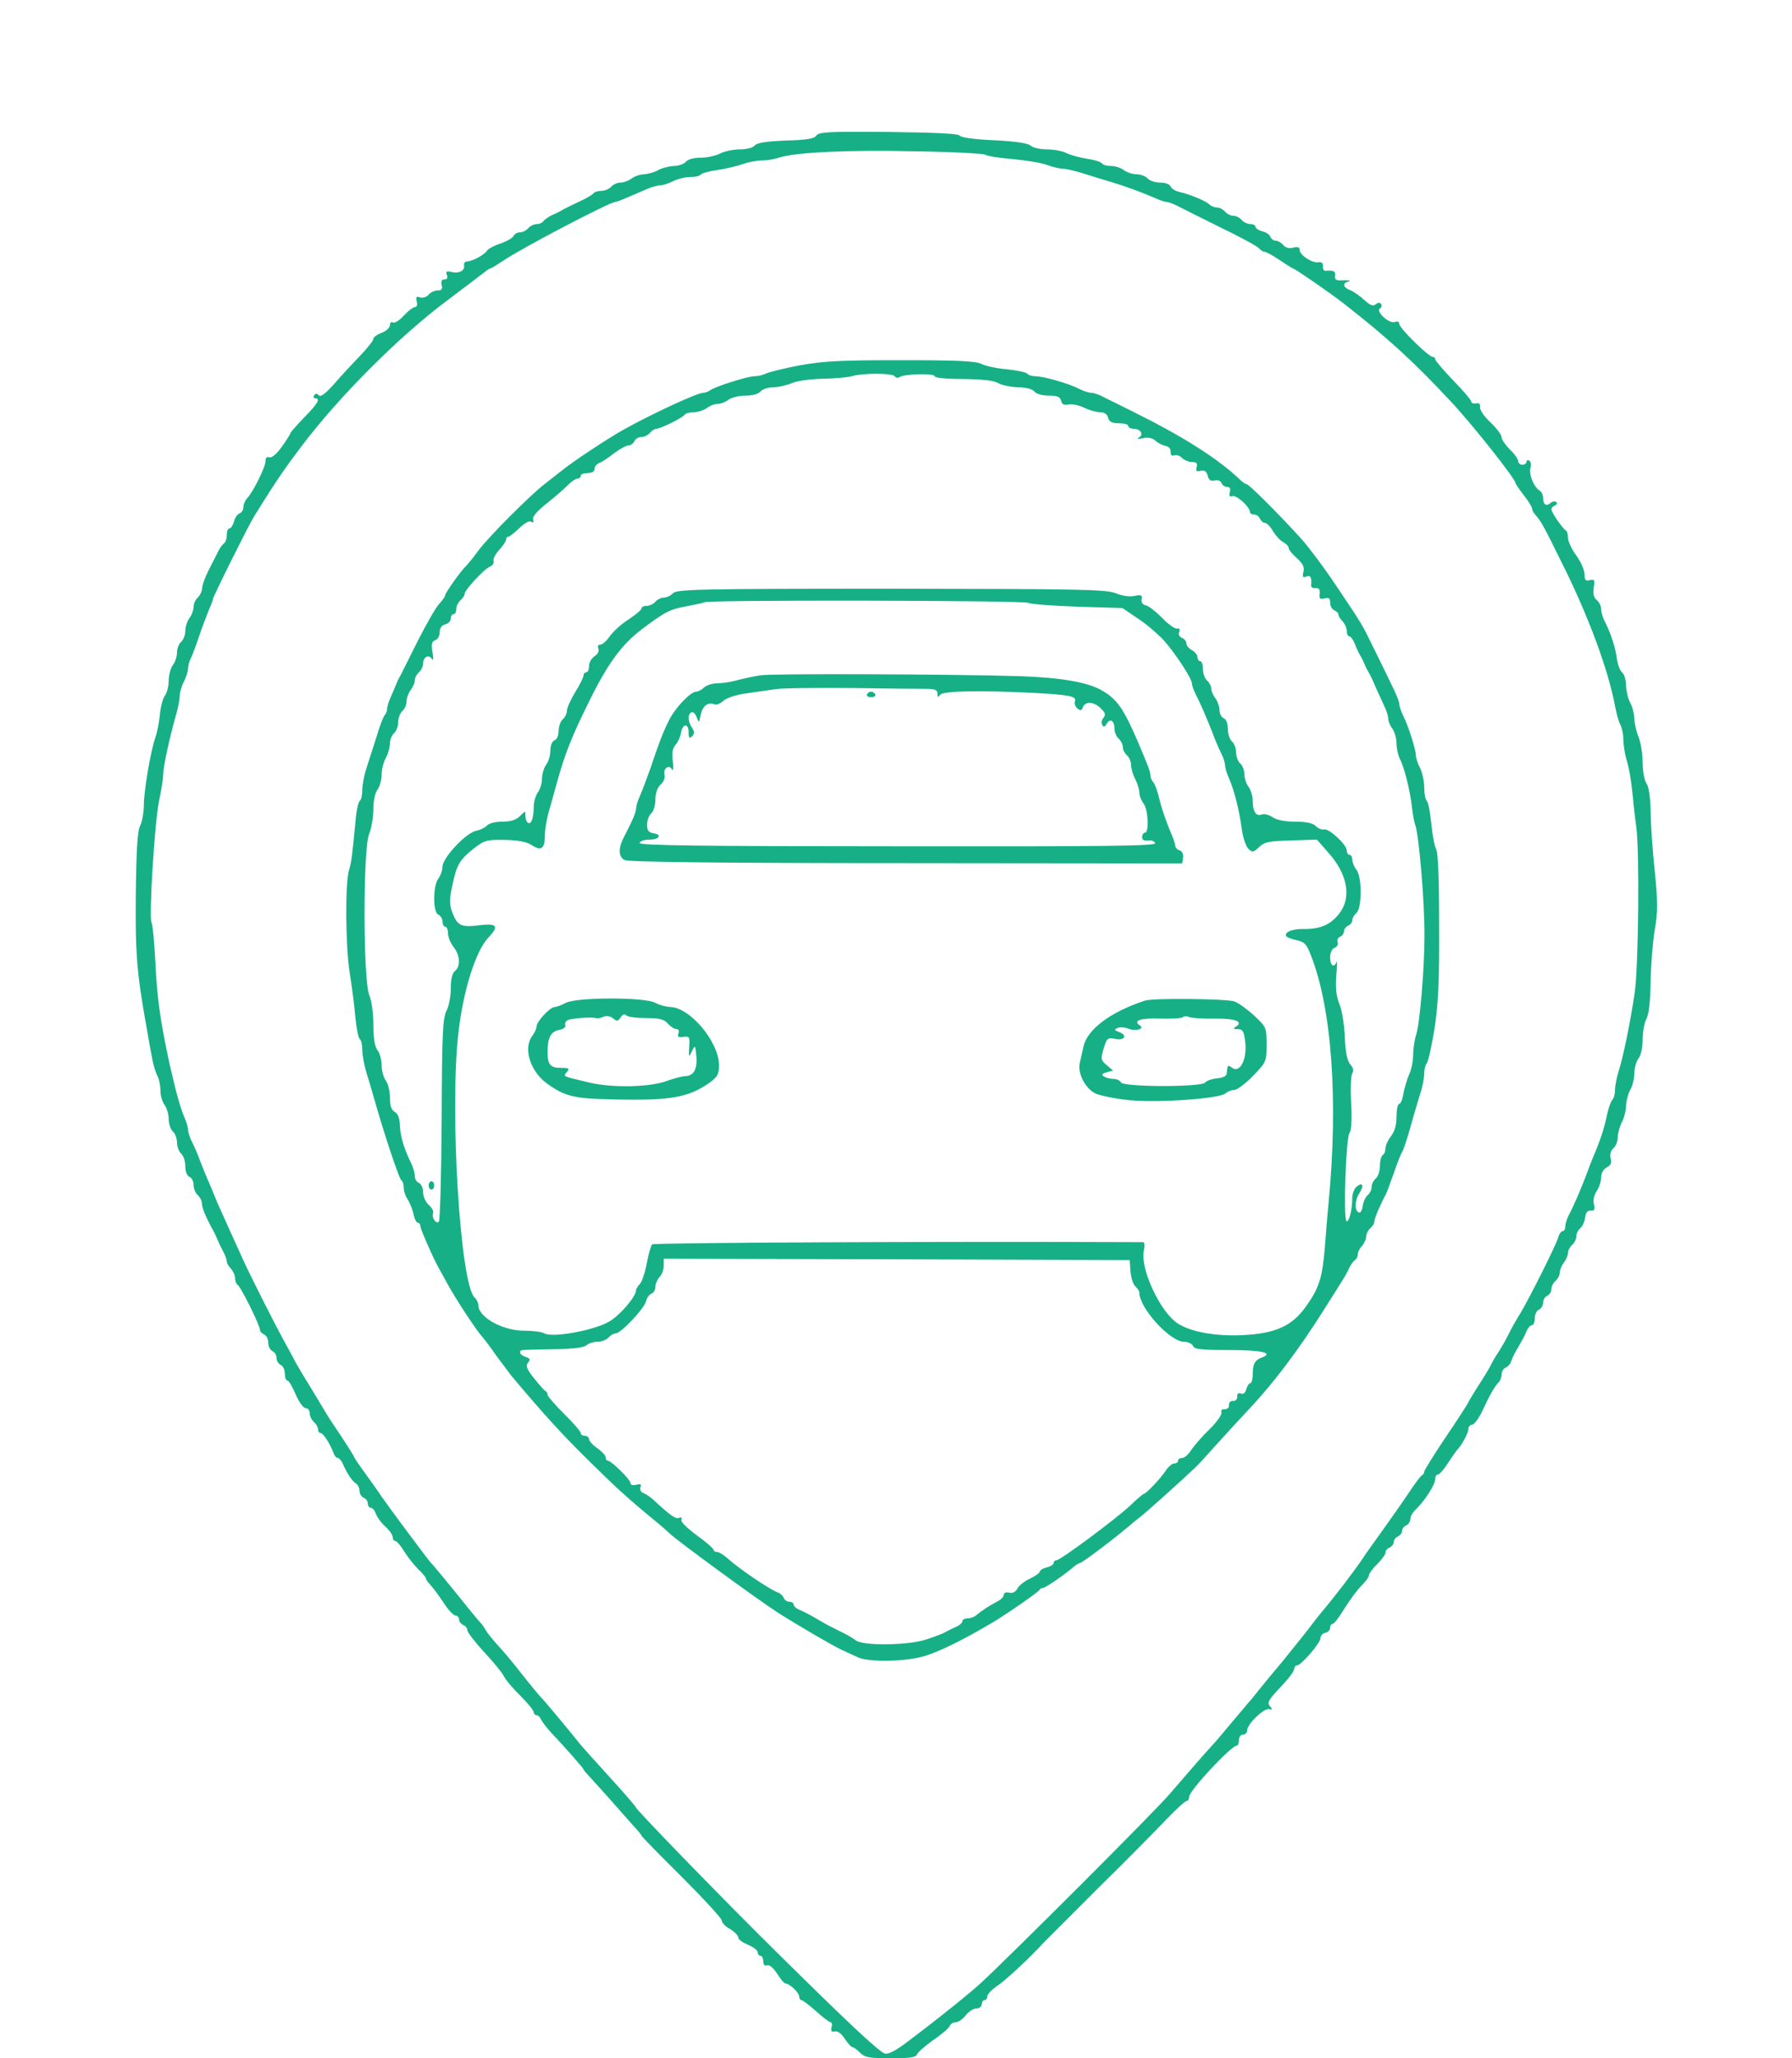  <svg  version="1.0" xmlns="http://www.w3.org/2000/svg"  width="648pt" height="744pt" viewBox="0 0 648 744"  preserveAspectRatio="xMidYMid meet">  <g transform="translate(0,744) scale(0.1,-0.1)" fill="#17b086" stroke="none"> <path d="M2952 6950 c-7 -11 -34 -16 -110 -18 -71 -3 -105 -8 -113 -18 -6 -8 -30 -14 -54 -14 -24 0 -56 -7 -71 -15 -16 -8 -48 -15 -70 -15 -25 0 -47 -6 -54 -15 -7 -8 -27 -15 -44 -15 -17 -1 -42 -7 -56 -15 -14 -8 -37 -14 -51 -15 -14 0 -34 -7 -45 -15 -10 -8 -29 -15 -40 -15 -12 0 -27 -7 -34 -15 -7 -8 -23 -15 -36 -15 -12 0 -25 -4 -28 -9 -4 -5 -27 -19 -54 -31 -26 -12 -54 -26 -62 -31 -8 -5 -25 -13 -37 -18 -11 -6 -24 -15 -28 -20 -3 -6 -14 -11 -24 -11 -10 0 -24 -7 -31 -15 -7 -8 -20 -15 -30 -15 -10 0 -20 -6 -23 -13 -3 -7 -24 -19 -46 -27 -23 -7 -45 -19 -49 -25 -9 -15 -52 -39 -72 -40 -8 0 -14 -6 -12 -14 4 -19 -18 -31 -46 -24 -17 4 -21 2 -16 -11 4 -10 1 -16 -9 -16 -10 0 -13 -7 -10 -20 4 -15 0 -20 -15 -20 -11 0 -25 -7 -32 -15 -7 -9 -21 -13 -31 -10 -14 5 -16 1 -12 -15 3 -12 0 -20 -6 -20 -7 0 -25 -14 -41 -31 -15 -17 -33 -28 -39 -25 -6 4 -11 0 -11 -9 0 -9 -13 -22 -30 -28 -16 -6 -30 -16 -30 -22 0 -6 -21 -33 -47 -60 -27 -28 -69 -73 -94 -102 -32 -36 -49 -49 -56 -42 -8 8 -13 7 -17 0 -4 -6 -2 -11 3 -11 21 0 11 -18 -39 -69 -27 -28 -50 -54 -50 -57 0 -3 -14 -25 -31 -49 -19 -27 -37 -41 -45 -38 -9 3 -14 -2 -14 -14 0 -21 -43 -108 -66 -134 -8 -8 -14 -23 -14 -33 0 -9 -6 -19 -14 -22 -8 -3 -17 -16 -20 -30 -4 -13 -11 -24 -16 -24 -6 0 -10 -11 -10 -24 0 -14 -5 -28 -11 -31 -5 -4 -15 -17 -20 -28 -6 -12 -21 -42 -34 -67 -13 -25 -24 -55 -24 -66 -1 -12 -8 -27 -16 -34 -8 -7 -15 -22 -15 -34 0 -11 -7 -30 -15 -40 -8 -11 -15 -32 -15 -47 0 -14 -7 -32 -15 -39 -8 -7 -15 -24 -15 -39 0 -14 -7 -35 -15 -45 -8 -11 -15 -36 -15 -56 0 -19 -6 -44 -14 -55 -8 -11 -16 -43 -18 -70 -3 -28 -10 -63 -16 -80 -17 -47 -42 -195 -42 -246 0 -26 -6 -58 -13 -73 -10 -18 -14 -85 -16 -247 -2 -216 3 -284 40 -489 5 -30 13 -75 18 -100 4 -25 13 -55 19 -67 7 -12 12 -37 12 -55 0 -18 7 -42 15 -52 8 -11 15 -34 15 -52 0 -17 7 -37 15 -44 8 -7 15 -25 15 -40 0 -15 7 -33 15 -40 8 -7 15 -27 15 -45 0 -20 6 -35 15 -39 8 -3 15 -16 15 -29 0 -14 7 -30 15 -37 8 -7 15 -21 15 -30 0 -16 15 -52 42 -100 4 -8 11 -22 14 -30 3 -8 12 -27 20 -42 8 -14 14 -31 14 -38 0 -6 7 -18 15 -26 8 -9 15 -24 15 -34 0 -10 4 -21 10 -25 11 -7 80 -146 80 -162 0 -6 7 -13 15 -17 8 -3 15 -16 15 -30 0 -13 7 -26 15 -30 8 -3 15 -14 15 -25 0 -10 7 -21 15 -25 8 -3 15 -17 15 -31 0 -14 4 -25 9 -25 5 0 18 -22 30 -50 12 -28 28 -50 36 -50 8 0 15 -8 15 -19 0 -10 7 -24 15 -31 8 -7 15 -19 15 -26 0 -8 4 -14 9 -14 10 0 34 -38 47 -72 3 -10 10 -18 15 -18 5 0 14 -10 19 -22 15 -34 33 -62 48 -71 6 -4 12 -16 12 -26 0 -11 7 -21 15 -25 8 -3 15 -12 15 -21 0 -8 5 -15 10 -15 6 0 14 -8 17 -17 8 -21 21 -37 46 -61 9 -9 17 -22 17 -29 0 -7 4 -13 9 -13 5 0 20 -17 32 -37 13 -21 36 -50 51 -65 16 -15 28 -30 28 -33 0 -4 6 -13 13 -20 19 -22 30 -37 57 -77 14 -21 31 -38 38 -38 6 0 12 -6 12 -14 0 -8 7 -16 15 -20 8 -3 15 -11 15 -19 0 -7 27 -42 59 -77 33 -35 66 -75 73 -89 7 -14 34 -46 61 -72 26 -26 47 -52 47 -58 0 -6 5 -11 10 -11 6 0 13 -7 16 -15 4 -8 20 -30 38 -49 51 -54 116 -128 116 -132 0 -2 12 -16 28 -33 15 -16 48 -53 74 -82 26 -30 61 -69 77 -87 17 -18 31 -35 31 -38 0 -2 65 -69 145 -148 80 -80 145 -151 145 -158 0 -8 13 -22 30 -31 16 -10 30 -24 30 -31 0 -7 16 -18 35 -26 19 -8 35 -20 35 -27 0 -7 5 -13 10 -13 6 0 10 -9 10 -20 0 -12 5 -17 14 -14 8 3 22 -9 36 -30 12 -20 26 -36 31 -36 14 0 49 -33 49 -47 0 -7 4 -13 8 -13 5 0 28 -18 53 -40 24 -22 48 -40 53 -40 4 0 6 -8 3 -19 -3 -13 0 -17 12 -14 10 2 24 -8 36 -27 11 -16 23 -30 28 -30 4 0 16 -9 27 -20 17 -17 33 -20 110 -20 70 0 92 3 96 14 3 8 30 31 59 52 30 20 56 43 59 50 3 8 13 14 22 14 9 0 25 11 36 25 11 14 28 25 39 25 10 0 19 7 19 15 0 8 5 15 10 15 6 0 10 6 10 14 0 7 17 25 38 39 30 20 121 105 167 156 6 6 96 96 200 200 105 103 216 216 248 250 32 33 63 61 68 61 5 0 9 7 9 15 0 22 152 185 172 185 4 0 8 9 8 20 0 11 7 20 15 20 8 0 15 7 15 16 0 22 60 80 79 76 12 -3 13 -1 3 11 -11 12 -4 24 38 68 27 28 50 58 50 66 0 7 5 13 10 13 15 0 85 81 85 99 0 9 8 17 18 19 9 2 17 10 17 18 0 8 4 14 9 14 5 0 25 26 44 58 20 31 47 68 61 81 14 14 26 30 26 36 0 6 13 25 30 41 16 16 30 35 30 42 0 7 7 15 15 18 8 4 15 13 15 20 0 8 7 17 15 20 8 4 15 13 15 20 0 8 7 17 15 20 8 4 15 14 15 23 0 9 8 24 18 33 34 33 72 91 72 113 0 8 4 15 10 15 5 0 22 19 37 43 15 23 30 44 33 47 15 14 40 61 40 75 0 8 6 15 13 15 7 0 23 21 36 47 28 61 46 92 60 106 6 6 11 19 11 29 0 10 6 21 14 24 8 3 17 13 20 22 3 9 10 25 16 35 23 40 31 53 40 75 5 12 14 22 20 22 5 0 10 11 10 25 0 14 7 28 15 31 8 4 15 15 15 25 0 11 7 22 15 25 8 4 15 14 15 24 0 10 7 23 15 30 8 7 15 20 15 29 0 10 7 26 15 37 8 10 15 26 15 35 0 9 7 22 15 29 8 7 15 20 15 30 0 10 6 23 14 30 8 6 16 24 18 38 2 19 9 27 20 26 14 -1 16 4 12 22 -4 15 0 34 10 49 9 13 16 36 16 49 0 15 8 30 20 36 15 8 19 17 14 34 -3 14 1 27 10 35 9 8 16 25 16 40 0 14 7 39 15 55 8 15 15 42 15 60 1 17 7 42 15 56 8 14 15 41 15 60 0 19 7 44 15 54 9 11 15 41 15 68 0 27 6 61 14 76 9 17 14 66 15 137 1 61 8 144 15 185 11 62 11 99 0 210 -8 74 -15 172 -15 218 -1 50 -7 89 -15 100 -7 9 -14 43 -14 75 0 32 -7 74 -15 94 -8 19 -15 50 -15 67 -1 17 -7 42 -15 56 -8 14 -14 41 -15 61 0 20 -6 42 -14 48 -8 7 -16 28 -19 49 -5 40 -21 90 -43 134 -8 14 -14 35 -14 46 0 11 -7 26 -16 33 -11 9 -14 23 -11 45 5 27 3 31 -14 27 -15 -4 -19 0 -19 21 0 14 -13 45 -30 68 -16 22 -30 51 -30 64 0 12 -3 24 -7 26 -11 5 -53 66 -53 77 0 5 6 11 13 14 6 2 9 8 5 12 -4 4 -14 3 -21 -3 -16 -14 -27 -6 -27 19 0 10 -6 22 -13 26 -21 13 -39 59 -33 81 4 11 2 23 -4 27 -5 3 -10 1 -10 -4 0 -6 -7 -11 -15 -11 -8 0 -15 6 -15 13 0 7 -13 26 -30 42 -16 16 -30 36 -30 44 0 9 -18 33 -40 54 -23 21 -39 45 -38 55 2 11 -3 16 -14 14 -10 -2 -18 1 -18 7 0 5 -29 39 -65 76 -36 37 -65 72 -65 76 0 5 -4 9 -9 9 -15 0 -121 104 -121 119 0 8 -6 11 -16 7 -20 -8 -71 39 -54 49 6 3 8 11 4 16 -4 6 -11 6 -19 -1 -10 -8 -20 -4 -42 16 -15 14 -38 30 -50 35 -27 10 -30 26 -5 32 9 3 1 4 -18 4 -28 -2 -34 1 -32 16 3 16 -7 21 -34 18 -7 -1 -11 7 -10 16 1 12 -5 17 -16 15 -23 -4 -68 26 -68 44 0 10 -7 13 -23 9 -15 -4 -28 -1 -36 9 -8 9 -20 16 -28 16 -7 0 -16 6 -19 14 -3 8 -16 17 -30 20 -13 4 -24 11 -24 16 0 6 -8 10 -19 10 -10 0 -24 7 -31 15 -7 8 -20 15 -30 15 -10 0 -23 7 -30 15 -7 8 -20 15 -29 15 -9 0 -22 5 -29 12 -12 12 -70 36 -110 45 -13 3 -26 12 -29 19 -3 8 -19 14 -38 14 -18 0 -38 7 -45 15 -7 8 -25 15 -39 15 -15 0 -36 7 -47 15 -10 8 -31 15 -46 15 -15 0 -29 4 -33 9 -3 6 -27 13 -53 17 -26 4 -59 13 -74 20 -15 8 -47 14 -72 14 -24 0 -51 6 -58 13 -9 9 -53 16 -132 20 -71 3 -122 10 -126 17 -4 7 -86 11 -257 13 -214 2 -253 0 -261 -13z m613 -70 c5 -4 48 -11 95 -15 47 -4 103 -13 125 -21 22 -8 48 -14 59 -14 10 0 41 -7 70 -16 28 -9 74 -23 101 -31 50 -15 104 -34 162 -59 17 -8 36 -14 41 -14 6 0 23 -6 39 -14 15 -8 86 -43 156 -78 71 -34 133 -68 139 -75 6 -7 15 -13 20 -13 6 0 30 -13 55 -30 24 -16 46 -30 48 -30 6 0 135 -89 180 -124 160 -125 251 -207 392 -358 76 -81 233 -279 233 -294 0 -3 14 -23 30 -44 17 -21 30 -43 30 -48 0 -6 6 -17 13 -24 19 -21 31 -43 95 -173 96 -192 167 -384 192 -517 5 -26 13 -56 19 -67 6 -11 11 -35 11 -53 0 -18 5 -49 10 -68 12 -41 18 -77 25 -145 2 -27 8 -75 12 -105 12 -88 8 -506 -6 -600 -17 -112 -40 -224 -57 -279 -8 -25 -14 -56 -14 -71 0 -14 -4 -30 -10 -36 -5 -5 -14 -30 -19 -54 -9 -45 -23 -89 -47 -145 -7 -16 -20 -50 -29 -75 -21 -54 -43 -106 -62 -142 -7 -14 -13 -33 -13 -42 0 -9 -4 -16 -9 -16 -5 0 -13 -10 -16 -22 -9 -30 -98 -208 -136 -273 -17 -27 -37 -63 -45 -80 -8 -16 -23 -43 -34 -60 -11 -16 -23 -37 -27 -45 -3 -8 -18 -33 -32 -55 -36 -56 -49 -78 -57 -94 -4 -7 -40 -63 -81 -123 -40 -60 -73 -113 -73 -118 0 -4 -3 -10 -7 -12 -5 -1 -26 -30 -48 -63 -22 -33 -65 -94 -95 -136 -30 -42 -62 -86 -70 -99 -32 -48 -104 -142 -153 -200 -7 -8 -28 -35 -47 -60 -19 -25 -61 -76 -92 -115 -32 -38 -71 -85 -86 -104 -15 -19 -31 -39 -37 -45 -5 -6 -32 -38 -60 -71 -27 -33 -61 -73 -77 -90 -32 -35 -65 -73 -146 -167 -52 -62 -578 -587 -683 -684 -43 -40 -168 -140 -275 -220 -36 -27 -62 -40 -74 -37 -21 6 -130 108 -390 365 -196 193 -510 517 -510 524 0 3 -44 54 -97 112 -54 59 -101 112 -105 117 -19 25 -132 161 -142 170 -6 6 -36 42 -66 80 -30 39 -70 87 -90 108 -19 21 -39 46 -44 55 -5 10 -14 22 -20 28 -6 6 -24 28 -41 49 -69 86 -130 160 -136 165 -7 6 -157 208 -179 240 -8 13 -34 49 -57 81 -24 33 -43 61 -43 63 0 3 -19 33 -42 68 -24 35 -47 71 -53 80 -5 9 -30 50 -54 90 -25 40 -51 84 -59 98 -7 14 -28 52 -46 85 -33 60 -126 244 -151 300 -7 17 -27 59 -43 95 -16 36 -37 83 -47 105 -9 22 -22 54 -29 70 -8 17 -21 50 -31 75 -9 25 -23 58 -31 73 -8 16 -14 35 -14 44 0 8 -6 29 -14 46 -15 36 -30 91 -53 192 -33 153 -45 236 -51 365 -4 74 -10 140 -14 145 -10 17 11 362 27 439 8 38 15 80 15 95 0 27 22 130 46 215 8 26 14 59 14 71 0 12 7 36 15 51 8 16 15 37 15 47 0 9 4 25 9 35 5 9 19 46 31 82 12 36 29 79 36 97 8 17 14 34 14 37 0 9 127 263 148 298 76 122 105 166 171 253 137 182 355 400 531 531 69 52 130 98 137 104 7 5 14 10 17 10 3 0 24 13 48 29 68 46 384 211 403 211 4 0 23 7 43 16 21 9 52 22 70 30 18 8 40 14 50 14 9 0 30 7 46 15 15 8 43 15 62 15 18 0 35 4 38 9 4 5 30 12 58 16 29 4 70 14 92 21 21 8 53 14 71 14 18 0 45 4 61 10 57 19 252 29 494 23 135 -2 249 -8 255 -13z"/> <path d="M2890 6119 c-58 -11 -113 -25 -122 -30 -10 -5 -28 -9 -40 -9 -25 0 -148 -39 -162 -52 -6 -4 -16 -8 -24 -8 -21 0 -187 -77 -287 -133 -56 -31 -184 -116 -221 -146 -18 -14 -47 -37 -65 -51 -51 -39 -202 -190 -239 -240 -18 -25 -38 -49 -44 -55 -17 -15 -76 -98 -76 -106 0 -5 -10 -19 -22 -32 -13 -14 -47 -74 -77 -133 -30 -60 -58 -116 -62 -124 -5 -8 -12 -22 -15 -30 -3 -8 -12 -29 -20 -47 -8 -17 -14 -37 -14 -45 0 -8 -4 -18 -9 -23 -5 -6 -19 -41 -30 -80 -12 -38 -29 -90 -37 -115 -8 -25 -14 -59 -14 -77 0 -17 -4 -34 -9 -38 -5 -3 -12 -33 -15 -68 -13 -136 -15 -153 -24 -182 -14 -48 -13 -268 2 -368 8 -51 18 -125 21 -165 4 -39 11 -75 16 -78 5 -3 9 -21 9 -39 0 -19 7 -56 15 -82 8 -26 21 -70 29 -98 33 -117 89 -286 97 -291 5 -3 9 -15 9 -27 0 -13 6 -31 14 -42 7 -11 17 -35 21 -52 3 -18 11 -33 16 -33 5 0 9 -5 9 -12 0 -11 50 -124 70 -158 5 -8 18 -33 30 -54 28 -52 106 -170 123 -187 7 -8 30 -38 50 -67 21 -28 46 -62 56 -75 124 -147 180 -208 275 -302 103 -102 146 -141 242 -220 20 -16 44 -37 53 -46 25 -25 319 -240 395 -289 71 -45 196 -118 226 -132 19 -9 47 -22 63 -29 40 -18 172 -16 241 5 55 17 135 56 245 121 49 29 166 110 169 117 2 4 8 8 13 8 9 0 78 47 116 80 7 5 15 10 18 10 7 0 111 78 166 124 20 17 46 38 56 46 16 12 137 120 196 176 7 6 39 41 72 78 33 37 83 91 110 120 95 99 192 227 287 379 24 38 51 80 60 95 10 15 22 37 27 49 5 11 15 24 20 28 6 3 11 13 11 21 0 9 7 22 15 30 8 9 15 24 15 33 0 10 7 24 15 31 8 7 15 18 15 25 0 11 20 58 41 97 5 10 18 46 30 80 12 35 25 68 29 73 4 6 18 46 30 90 12 44 29 99 36 123 8 23 14 55 14 70 0 16 4 32 9 38 5 5 18 61 28 124 14 90 18 173 17 376 0 171 -4 267 -11 275 -5 8 -13 48 -17 89 -4 41 -11 79 -16 84 -6 6 -10 28 -10 51 0 22 -7 53 -15 69 -8 15 -15 36 -15 45 0 20 -27 107 -46 144 -8 16 -14 35 -14 43 0 7 -13 40 -29 71 -15 32 -45 92 -65 133 -43 88 -39 81 -137 227 -42 63 -98 137 -124 166 -73 81 -189 197 -197 197 -5 0 -16 8 -26 18 -79 75 -205 155 -389 246 -43 21 -90 45 -105 52 -14 8 -33 14 -41 14 -9 0 -28 6 -44 14 -38 20 -130 46 -159 46 -12 0 -25 4 -29 9 -3 5 -36 12 -73 16 -37 3 -78 12 -92 19 -19 11 -88 14 -290 14 -224 0 -281 -3 -370 -19z m345 -39 c4 -6 12 -7 18 -3 18 12 127 14 127 3 0 -6 42 -10 103 -10 69 -1 110 -5 127 -15 14 -8 46 -14 71 -15 29 0 51 -6 59 -15 7 -9 29 -15 52 -15 30 0 41 -4 45 -18 3 -14 11 -18 28 -14 13 2 38 -3 56 -12 18 -9 43 -16 56 -16 16 0 27 -7 30 -20 4 -15 14 -20 39 -20 19 0 34 -4 34 -10 0 -5 9 -10 19 -10 25 0 38 -20 20 -31 -9 -6 -5 -7 14 -3 18 4 34 1 45 -9 9 -8 26 -17 37 -19 12 -2 19 -11 18 -22 0 -11 4 -15 13 -12 7 3 20 -1 28 -9 8 -8 24 -15 36 -15 17 0 21 -5 17 -19 -3 -14 0 -17 15 -13 14 3 21 -2 25 -17 4 -16 11 -21 25 -18 11 3 21 0 25 -9 3 -8 12 -14 20 -14 10 0 14 -7 10 -19 -3 -14 -1 -18 9 -14 14 5 64 -39 64 -58 0 -5 7 -9 15 -9 9 0 18 -7 21 -15 4 -8 11 -15 18 -15 6 0 20 -13 29 -30 10 -16 27 -35 38 -40 10 -6 19 -15 19 -21 0 -6 13 -22 30 -37 22 -20 28 -33 23 -50 -4 -18 -2 -21 11 -16 15 6 20 -4 17 -32 -1 -7 7 -11 16 -10 13 1 17 -5 15 -21 -2 -17 1 -20 18 -16 15 4 20 1 20 -16 0 -12 7 -24 15 -27 8 -4 15 -10 15 -16 0 -5 7 -16 15 -24 8 -9 15 -24 15 -35 0 -10 4 -19 9 -19 5 0 14 -12 20 -27 6 -16 15 -35 20 -43 5 -8 12 -22 15 -30 3 -8 10 -22 15 -30 5 -8 17 -33 26 -55 10 -22 24 -53 31 -68 8 -16 14 -36 14 -45 0 -9 7 -26 15 -36 8 -11 15 -35 15 -54 0 -18 6 -43 12 -55 15 -27 38 -117 44 -177 3 -25 8 -52 11 -60 14 -34 35 -283 34 -405 0 -115 -17 -318 -30 -355 -6 -19 -11 -52 -11 -73 0 -22 -6 -53 -14 -70 -8 -18 -17 -49 -21 -69 -3 -21 -10 -38 -15 -38 -6 0 -10 -21 -10 -46 0 -31 -7 -54 -20 -71 -11 -14 -20 -34 -20 -44 0 -10 -4 -21 -10 -24 -5 -3 -10 -21 -10 -39 0 -19 -7 -39 -15 -46 -8 -7 -15 -20 -15 -30 0 -10 -6 -23 -14 -30 -8 -6 -16 -24 -18 -38 -2 -15 -7 -26 -13 -25 -17 4 -17 43 0 69 19 29 13 43 -10 24 -8 -7 -15 -25 -15 -40 0 -43 -12 -90 -21 -84 -12 7 -2 303 11 319 7 8 9 48 6 107 -3 51 -1 100 4 108 6 10 4 20 -7 32 -11 13 -18 43 -20 101 -2 45 -11 99 -20 119 -11 27 -14 56 -11 100 3 35 4 57 1 51 -9 -24 -23 -13 -23 16 0 17 6 31 16 35 9 3 14 13 11 20 -3 8 1 17 9 20 8 3 14 12 14 20 0 7 7 16 15 20 8 3 15 12 15 19 0 8 7 20 15 27 20 17 21 129 0 156 -8 10 -15 27 -15 37 0 9 -4 17 -10 17 -5 0 -10 7 -10 16 0 21 -64 80 -82 76 -9 -2 -23 4 -31 13 -11 10 -35 15 -74 15 -37 0 -67 6 -81 16 -13 9 -30 13 -39 10 -21 -8 -33 10 -33 50 0 16 -7 39 -15 50 -8 10 -15 31 -15 45 0 15 -7 32 -15 39 -8 7 -15 25 -15 40 0 15 -7 33 -15 40 -8 7 -15 27 -15 45 0 20 -6 35 -15 39 -8 3 -15 16 -15 29 0 13 -7 32 -15 43 -8 10 -15 26 -15 35 0 9 -7 22 -15 29 -8 7 -15 25 -15 41 0 16 -4 29 -10 29 -5 0 -10 7 -10 15 0 8 -9 19 -20 25 -11 6 -20 17 -20 24 0 8 -7 17 -16 20 -9 4 -14 13 -10 21 4 10 1 15 -8 13 -7 -2 -32 16 -54 39 -22 22 -48 43 -59 45 -11 2 -17 11 -15 22 3 15 -1 17 -25 12 -18 -4 -44 0 -67 9 -34 15 -126 16 -812 17 -694 0 -775 -2 -790 -16 -8 -9 -24 -16 -33 -16 -10 0 -24 -7 -31 -15 -7 -8 -21 -15 -31 -15 -11 0 -19 -4 -19 -9 0 -5 -21 -23 -47 -40 -27 -17 -57 -45 -68 -61 -11 -16 -26 -30 -34 -30 -8 0 -11 -6 -7 -15 3 -9 -3 -20 -14 -27 -11 -7 -20 -23 -20 -35 0 -13 -4 -23 -10 -23 -5 0 -10 -5 -10 -11 0 -7 -13 -34 -30 -61 -16 -26 -30 -57 -30 -67 0 -10 -7 -24 -15 -31 -8 -7 -15 -26 -15 -42 0 -16 -6 -31 -15 -34 -9 -4 -15 -19 -15 -38 0 -17 -7 -40 -15 -50 -8 -11 -15 -34 -15 -50 0 -17 -7 -40 -15 -50 -8 -11 -15 -34 -15 -52 0 -40 -9 -66 -21 -58 -5 3 -9 14 -9 25 0 19 0 19 -20 -1 -14 -14 -33 -20 -64 -20 -25 0 -48 -6 -55 -14 -6 -7 -24 -16 -39 -19 -37 -7 -122 -98 -122 -130 0 -13 -7 -32 -15 -43 -20 -26 -20 -123 0 -130 8 -4 15 -15 15 -25 0 -10 5 -19 10 -19 6 0 10 -11 10 -24 0 -13 9 -35 20 -49 24 -30 26 -70 5 -87 -10 -8 -15 -30 -15 -64 0 -28 -7 -64 -16 -81 -13 -26 -16 -84 -17 -392 -1 -199 -6 -365 -10 -369 -10 -10 -27 15 -21 31 3 6 -4 20 -16 30 -11 10 -20 30 -20 45 0 16 -7 30 -15 34 -8 3 -15 14 -15 25 0 11 -6 32 -14 48 -26 53 -39 98 -40 136 -1 25 -7 42 -19 48 -12 7 -17 23 -17 52 0 23 -7 51 -15 61 -8 11 -15 36 -15 55 0 20 -7 45 -15 55 -10 13 -15 44 -15 92 0 41 -6 87 -15 108 -22 53 -23 529 0 582 8 20 15 60 15 88 0 30 6 60 15 72 8 10 15 35 15 54 0 19 7 46 15 60 8 14 14 37 15 51 0 15 7 32 15 39 8 7 15 25 15 40 0 15 7 33 15 40 8 7 15 22 15 34 0 12 7 31 15 42 8 10 15 26 15 35 0 9 7 22 15 29 8 7 15 21 15 31 0 24 20 35 31 18 6 -9 7 -1 3 23 -5 30 -3 39 10 44 9 3 16 16 16 29 0 14 7 25 20 28 11 3 20 12 20 21 0 9 5 16 10 16 6 0 10 8 10 19 0 10 7 24 15 31 8 7 15 17 15 23 0 14 71 91 92 99 10 4 15 13 13 20 -3 7 6 25 20 40 14 15 25 32 25 38 0 5 4 10 8 10 5 0 22 14 40 31 19 18 36 28 43 23 8 -5 10 -2 7 8 -4 9 13 30 50 59 30 24 65 54 77 67 12 12 27 22 34 22 6 0 11 5 11 10 0 6 11 10 25 10 16 0 25 6 25 15 0 9 8 18 18 22 9 3 33 19 53 35 20 15 44 28 52 28 8 0 17 7 21 15 3 8 14 15 24 15 11 0 25 7 32 15 7 8 17 15 23 15 15 0 96 40 103 51 3 5 18 9 33 9 15 0 36 7 47 15 10 8 28 15 39 15 11 0 29 7 39 15 11 8 39 15 62 15 25 0 47 6 54 15 7 8 27 15 45 15 18 0 49 7 68 15 21 9 70 15 114 16 43 1 89 5 103 9 37 12 148 12 155 0z m483 -819 c9 -5 90 -11 179 -14 l162 -5 53 -36 c30 -19 72 -55 94 -78 41 -45 104 -140 104 -159 0 -6 6 -23 13 -37 19 -37 41 -89 62 -142 9 -25 23 -58 31 -73 8 -16 14 -35 14 -44 0 -8 6 -29 14 -46 19 -44 36 -110 46 -181 4 -32 15 -65 24 -74 14 -14 18 -14 39 6 20 19 36 22 116 24 l93 3 43 -49 c68 -77 83 -160 38 -218 -32 -41 -69 -57 -131 -56 -41 1 -73 -14 -59 -28 3 -3 20 -9 37 -13 26 -5 35 -14 49 -51 77 -192 101 -528 65 -900 -3 -30 -9 -100 -13 -155 -9 -114 -21 -151 -69 -218 -50 -70 -109 -97 -227 -103 -101 -5 -192 12 -239 44 -62 43 -133 196 -120 260 4 18 3 32 -2 32 -762 3 -1770 -2 -1776 -8 -4 -4 -13 -35 -19 -67 -6 -33 -17 -67 -25 -76 -8 -8 -14 -19 -14 -22 0 -24 -57 -90 -97 -114 -55 -32 -203 -59 -234 -43 -10 6 -43 10 -74 10 -77 0 -164 48 -165 91 0 9 -6 22 -13 28 -53 44 -92 681 -59 961 18 153 62 292 108 341 39 41 32 52 -29 45 -68 -9 -82 -3 -100 42 -12 31 -13 47 -2 98 16 78 26 95 77 136 40 31 47 33 114 32 48 -1 79 -7 97 -19 34 -22 47 -13 47 32 0 20 6 59 14 87 8 28 22 78 31 111 27 98 53 164 113 285 68 139 118 208 191 264 86 65 104 74 166 85 32 6 60 12 62 14 8 9 1155 7 1171 -2z m370 -2418 c2 -23 10 -47 18 -53 7 -7 14 -17 14 -23 0 -55 111 -177 161 -177 15 0 29 -7 33 -15 4 -12 28 -15 130 -15 117 0 164 -10 119 -27 -25 -9 -33 -23 -33 -60 0 -18 -4 -33 -9 -33 -5 0 -11 -10 -14 -21 -4 -14 -11 -20 -20 -16 -9 3 -14 -1 -13 -11 0 -10 -6 -17 -15 -16 -9 1 -16 -6 -15 -15 1 -9 -6 -15 -16 -15 -10 1 -14 -4 -11 -12 2 -7 -17 -35 -44 -61 -27 -26 -56 -60 -66 -75 -10 -16 -24 -28 -32 -28 -8 0 -15 -4 -15 -10 0 -5 -6 -10 -14 -10 -7 0 -21 -11 -30 -25 -17 -27 -72 -85 -80 -85 -3 0 -24 -18 -48 -41 -53 -50 -254 -199 -268 -199 -5 0 -10 -4 -10 -10 0 -5 -11 -12 -25 -16 -14 -3 -25 -10 -25 -15 0 -4 -16 -16 -35 -25 -20 -9 -40 -25 -46 -36 -7 -13 -18 -18 -30 -15 -11 3 -19 0 -19 -7 0 -7 -10 -18 -22 -24 -31 -16 -59 -35 -76 -49 -7 -7 -22 -13 -33 -13 -10 0 -19 -5 -19 -10 0 -6 -10 -15 -22 -20 -13 -6 -30 -14 -38 -19 -8 -5 -40 -17 -70 -27 -65 -22 -231 -24 -256 -3 -8 7 -36 23 -62 35 -26 13 -55 28 -64 34 -43 25 -54 31 -75 40 -13 5 -23 14 -23 20 0 5 -7 10 -15 10 -9 0 -18 6 -21 14 -3 8 -13 17 -22 20 -28 10 -141 86 -182 124 -14 12 -30 22 -37 22 -7 0 -13 4 -13 8 0 5 -27 28 -60 52 -34 25 -59 49 -56 56 3 8 -1 11 -9 7 -13 -4 -30 8 -95 68 -9 8 -24 18 -33 22 -10 3 -14 13 -11 21 4 11 0 13 -15 9 -12 -3 -21 -1 -21 6 0 13 -70 81 -82 81 -5 0 -8 6 -8 13 0 6 -14 21 -30 32 -16 11 -30 26 -30 33 0 6 -7 12 -15 12 -8 0 -15 4 -15 10 0 5 -27 37 -60 69 -33 33 -60 64 -60 69 0 6 -3 12 -8 14 -4 2 -22 22 -41 46 -26 33 -31 45 -22 56 10 11 8 16 -8 21 -23 7 -28 25 -8 25 6 1 58 2 114 3 66 1 106 6 115 15 6 6 24 12 39 12 15 0 32 7 39 15 7 8 19 15 26 15 19 0 103 89 110 116 3 13 12 25 20 28 8 3 14 14 14 25 0 11 7 26 15 35 8 8 15 26 15 40 l0 26 843 -2 842 -3 3 -42z"/> <path d="M1550 3155 c0 -8 5 -15 10 -15 6 0 10 7 10 15 0 8 -4 15 -10 15 -5 0 -10 -7 -10 -15z"/> <path d="M2750 4999 c-25 -4 -63 -12 -85 -18 -22 -6 -54 -11 -72 -11 -17 0 -38 -7 -47 -15 -8 -8 -21 -15 -28 -15 -21 0 -77 -59 -99 -104 -22 -44 -34 -75 -68 -176 -13 -36 -29 -79 -37 -97 -8 -17 -14 -38 -14 -46 0 -9 -8 -30 -17 -49 -9 -18 -22 -45 -30 -60 -18 -37 -16 -66 6 -77 12 -7 361 -11 1017 -11 l999 -1 3 21 c2 11 -3 23 -12 26 -9 3 -16 11 -16 16 0 6 -6 24 -13 41 -22 51 -38 99 -48 142 -6 22 -14 44 -20 49 -5 6 -9 16 -9 24 0 8 -7 30 -16 50 -8 21 -22 52 -29 70 -52 121 -76 155 -130 186 -51 30 -149 47 -300 52 -239 7 -891 10 -935 3z m598 -49 c33 0 42 -4 42 -17 0 -14 2 -15 9 -5 9 15 149 17 346 7 125 -7 148 -12 142 -30 -3 -7 1 -19 8 -25 12 -10 16 -9 21 4 9 22 40 20 65 -5 16 -16 18 -23 9 -34 -7 -8 -8 -19 -4 -26 5 -8 9 -7 16 5 12 21 28 11 28 -18 0 -13 7 -29 15 -36 8 -7 15 -20 15 -30 0 -10 7 -23 15 -30 8 -7 15 -23 15 -35 0 -13 7 -36 15 -51 8 -16 15 -38 15 -49 0 -11 7 -29 15 -39 17 -22 21 -106 5 -106 -5 0 -10 -7 -10 -16 0 -10 7 -14 22 -12 11 2 23 -3 25 -10 4 -10 -185 -12 -932 -11 -719 0 -935 3 -932 12 2 7 18 12 35 12 36 0 48 18 15 23 -18 3 -23 10 -23 31 0 16 7 34 15 41 8 7 15 29 15 50 0 23 7 43 19 54 11 10 17 25 14 35 -6 23 16 39 27 20 5 -7 6 6 3 29 -4 31 -1 47 10 60 8 9 17 28 19 41 5 35 28 39 28 5 0 -22 3 -25 12 -16 10 10 10 17 0 32 -15 24 -16 47 -2 55 6 3 14 -4 19 -17 8 -22 9 -22 15 9 7 32 26 46 50 37 7 -3 21 3 31 12 10 10 44 22 79 27 33 5 84 12 111 16 28 4 151 5 275 4 124 -2 244 -3 268 -3z"/> <path d="M3135 4930 c-3 -5 3 -10 15 -10 12 0 18 5 15 10 -3 6 -10 10 -15 10 -5 0 -12 -4 -15 -10z"/> <path d="M2046 3815 c-15 -8 -34 -15 -40 -15 -17 0 -66 -53 -66 -71 0 -7 -7 -23 -15 -33 -34 -45 -8 -128 52 -172 65 -47 98 -55 235 -58 214 -5 277 6 356 62 26 19 32 30 32 61 0 85 -105 210 -177 211 -16 1 -39 7 -53 15 -36 21 -284 21 -324 0z m289 -55 c49 0 66 -4 80 -20 10 -11 24 -20 31 -20 8 0 11 -6 7 -16 -4 -12 0 -15 18 -12 22 3 24 0 21 -37 -2 -38 -1 -39 10 -15 12 24 12 23 16 -18 4 -48 -10 -72 -42 -72 -11 -1 -39 -8 -61 -16 -60 -24 -197 -27 -280 -8 -105 25 -99 22 -85 39 11 13 7 15 -23 15 -37 0 -47 12 -47 58 0 51 12 73 41 79 17 3 26 10 23 18 -3 7 3 16 13 19 21 6 83 10 98 6 6 -2 18 0 28 5 10 4 24 2 34 -6 14 -12 17 -11 27 3 7 11 14 14 20 8 6 -6 38 -10 71 -10z"/> <path d="M4140 3823 c-123 -40 -209 -104 -222 -166 -4 -17 -10 -43 -13 -57 -10 -38 19 -95 57 -113 18 -8 74 -19 123 -24 107 -10 328 6 347 25 6 6 20 12 31 12 10 0 41 23 68 51 48 50 49 51 49 113 0 62 -1 64 -45 105 -25 23 -57 46 -71 51 -25 10 -296 13 -324 3z m252 -65 c75 1 106 -11 77 -29 -11 -7 -9 -9 7 -9 18 0 22 -8 27 -47 7 -65 -21 -116 -50 -91 -13 10 -15 7 -17 -22 -1 -10 -14 -16 -36 -18 -19 -2 -38 -9 -42 -15 -11 -17 -300 -17 -305 1 -3 6 -14 12 -26 12 -12 0 -28 4 -35 9 -10 6 -8 10 10 15 l23 6 -23 20 c-22 18 -22 22 -11 60 11 37 15 40 40 35 34 -8 48 12 17 24 -19 7 -20 10 -7 15 8 4 27 3 41 -3 27 -10 59 1 39 13 -26 17 6 27 75 24 40 -1 77 1 81 5 4 4 14 5 22 1 9 -4 51 -7 93 -6z"/> </g> </svg> 